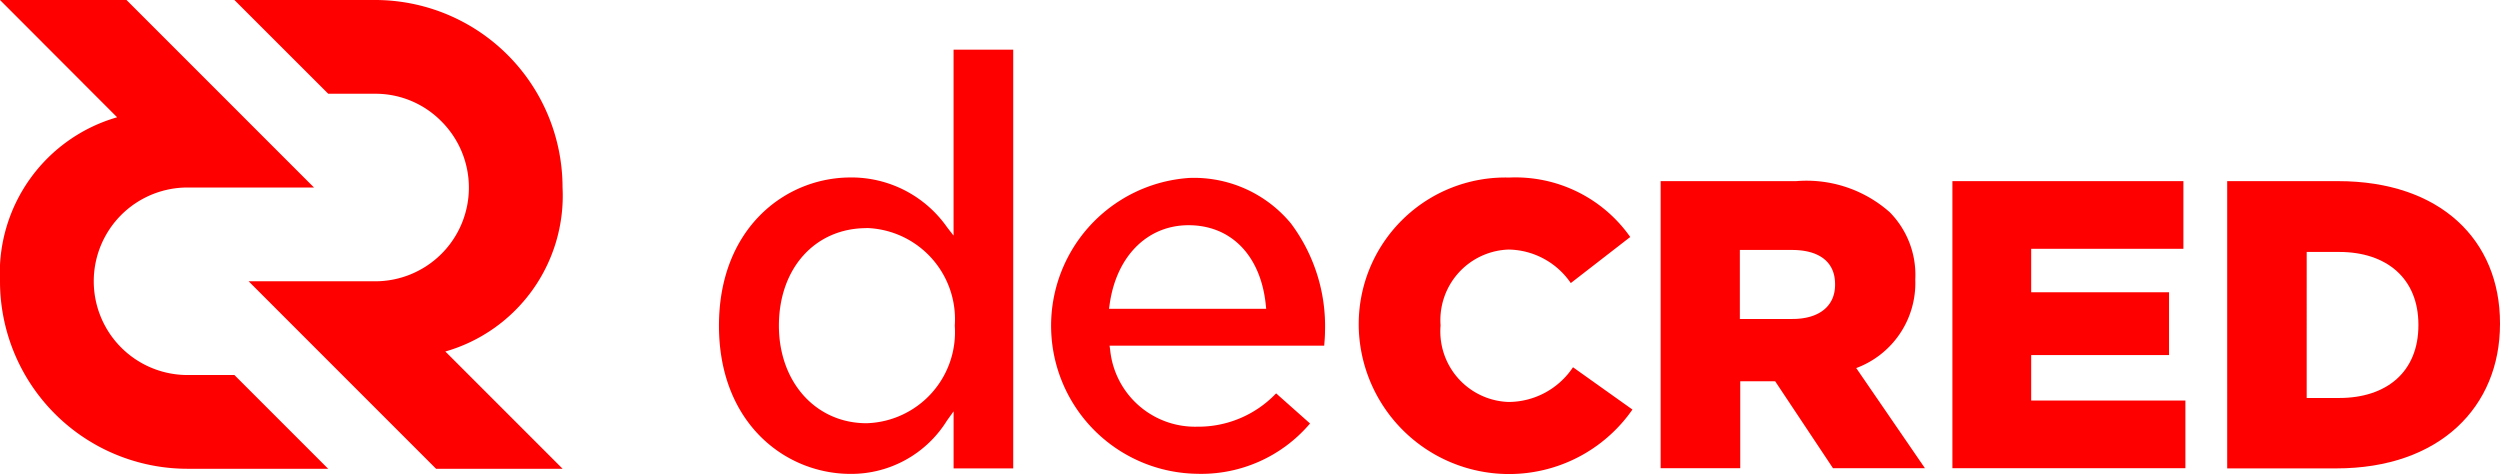 <?xml version="1.0" encoding="UTF-8" standalone="no"?>
<svg
   xmlns:dc="http://purl.org/dc/elements/1.1/"
   xmlns:cc="http://creativecommons.org/ns#"
   xmlns:rdf="http://www.w3.org/1999/02/22-rdf-syntax-ns#"
   xmlns:svg="http://www.w3.org/2000/svg"
   xmlns="http://www.w3.org/2000/svg"
   xmlns:sodipodi="http://sodipodi.sourceforge.net/DTD/sodipodi-0.dtd"
   xmlns:inkscape="http://www.inkscape.org/namespaces/inkscape"
   viewBox="0 0 105.488 20"
   version="1.1"
   id="svg3809"
   sodipodi:docname="picfightcoin-logo.svg"
   inkscape:version="0.92.4 (5da689c313, 2019-01-14)">
  <sodipodi:namedview
     pagecolor="#ffffff"
     bordercolor="#666666"
     borderopacity="1"
     objecttolerance="10"
     gridtolerance="10"
     guidetolerance="10"
     inkscape:pageopacity="0"
     inkscape:pageshadow="2"
     inkscape:window-width="1920"
     inkscape:window-height="1003"
     id="namedview3811"
     showgrid="false"
     inkscape:zoom="16.684362"
     inkscape:cx="52.743999"
     inkscape:cy="12.397455"
     inkscape:window-x="-9"
     inkscape:window-y="-9"
     inkscape:window-maximized="1"
     inkscape:current-layer="g3807" />
  <defs
     id="defs3783">
    <style
       id="style3781">.a{fill:#091440;}</style>
  </defs>
  <g
     transform="translate(1103.8 8350.317)"
     id="g3807">
    <g
       transform="translate(-1103.8 -8350.317)"
       id="g3805"
       style="fill:#ff0000">
      <path
         class="a"
         d="M4.941,4.949,0,0H5.337l7.912,7.912H7.912a3.956,3.956,0,0,0,0,7.912H9.891l3.956,3.956H7.912A7.914,7.914,0,0,1,0,11.869,6.844,6.844,0,0,1,4.941,4.949Z"
         id="path3785"
         style="fill:#ff0000" />
      <g
         transform="translate(9.891)"
         id="g3789"
         style="fill:#ff0000">
        <path
           class="a"
           d="M126.4,14.832l4.949,4.949H126.01L118.1,11.869h5.337a3.952,3.952,0,0,0,2.795-6.751,3.9,3.9,0,0,0-2.795-1.162h-1.978L117.5,0h5.934a7.914,7.914,0,0,1,7.912,7.912A6.841,6.841,0,0,1,126.4,14.832Z"
           transform="translate(-117.5)"
           id="path3787"
           style="fill:#ff0000" />
      </g>
      <g
         transform="translate(30.337 2.096)"
         id="g3803"
         style="fill:#ff0000">
        <path
           class="a"
           d="M681.1,95.3v-.034A6.187,6.187,0,0,1,687.447,89a5.915,5.915,0,0,1,5.109,2.508l-2.508,1.944a3.235,3.235,0,0,0-2.626-1.414,2.979,2.979,0,0,0-2.87,3.182v.034a2.98,2.98,0,0,0,2.87,3.215,3.28,3.28,0,0,0,2.719-1.465l2.508,1.785A6.343,6.343,0,0,1,681.1,95.3Z"
           transform="translate(-654.105 -83.604)"
           id="path3791"
           style="fill:#ff0000" />
        <path
           class="a"
           d="M832.3,90.8h5.732a5.293,5.293,0,0,1,3.948,1.313,3.761,3.761,0,0,1,1.077,2.82v.034a3.828,3.828,0,0,1-2.492,3.721l2.9,4.226h-3.88l-2.441-3.67h-1.473v3.67h-3.359V90.8Zm5.572,5.816c1.145,0,1.8-.556,1.8-1.439v-.034c0-.951-.69-1.439-1.818-1.439h-2.2v2.912Z"
           transform="translate(-792.578 -85.253)"
           id="path3793"
           style="fill:#ff0000" />
        <path
           class="a"
           d="M978.7,90.8h9.747v2.854h-6.423v1.835h5.817V98.14h-5.817v1.919h6.507v2.854H978.7Z"
           transform="translate(-926.655 -85.253)"
           id="path3795"
           style="fill:#ff0000" />
        <path
           class="a"
           d="M1116.408,90.8h4.672c4.327,0,6.835,2.492,6.835,5.993v.034c0,3.5-2.542,6.094-6.911,6.094h-4.6V90.8Zm4.722,9.15c2.012,0,3.342-1.111,3.342-3.064v-.034c0-1.936-1.33-3.064-3.342-3.064h-1.372V99.95Z"
           transform="translate(-1052.764 -85.253)"
           id="path3797"
           style="fill:#ff0000" />
        <path
           class="a"
           d="M532.936,101.683a6.249,6.249,0,0,1-.295-12.483,5.309,5.309,0,0,1,4.285,1.919,7.227,7.227,0,0,1,1.439,4.545c0,.2-.017.4-.034.614h-9.057l.025.177a3.6,3.6,0,0,0,3.678,3.241,4.531,4.531,0,0,0,3.325-1.406l1.431,1.271A6.019,6.019,0,0,1,532.936,101.683Zm-.328-10.488c-1.751,0-3.056,1.322-3.333,3.359l-.025.168h6.633l-.017-.168C535.655,92.483,534.409,91.195,532.608,91.195Z"
           transform="translate(-512.793 -83.788)"
           id="path3799"
           style="fill:#ff0000" />
        <path
           class="a"
           d="M365.956,42.8c-2.761,0-5.556-2.146-5.556-6.254s2.795-6.254,5.556-6.254A4.927,4.927,0,0,1,370.03,32.4l.269.345V24.9h2.517V42.568H370.3V40.161l-.278.387A4.752,4.752,0,0,1,365.956,42.8Zm.673-10.37c-2.172,0-3.7,1.692-3.7,4.116,0,2.382,1.557,4.116,3.7,4.116a3.845,3.845,0,0,0,3.721-4.116A3.851,3.851,0,0,0,366.629,32.425Z"
           transform="translate(-360.4 -24.9)"
           id="path3801"
           style="fill:#ff0000" />
      </g>
    </g>
  </g>
</svg>
